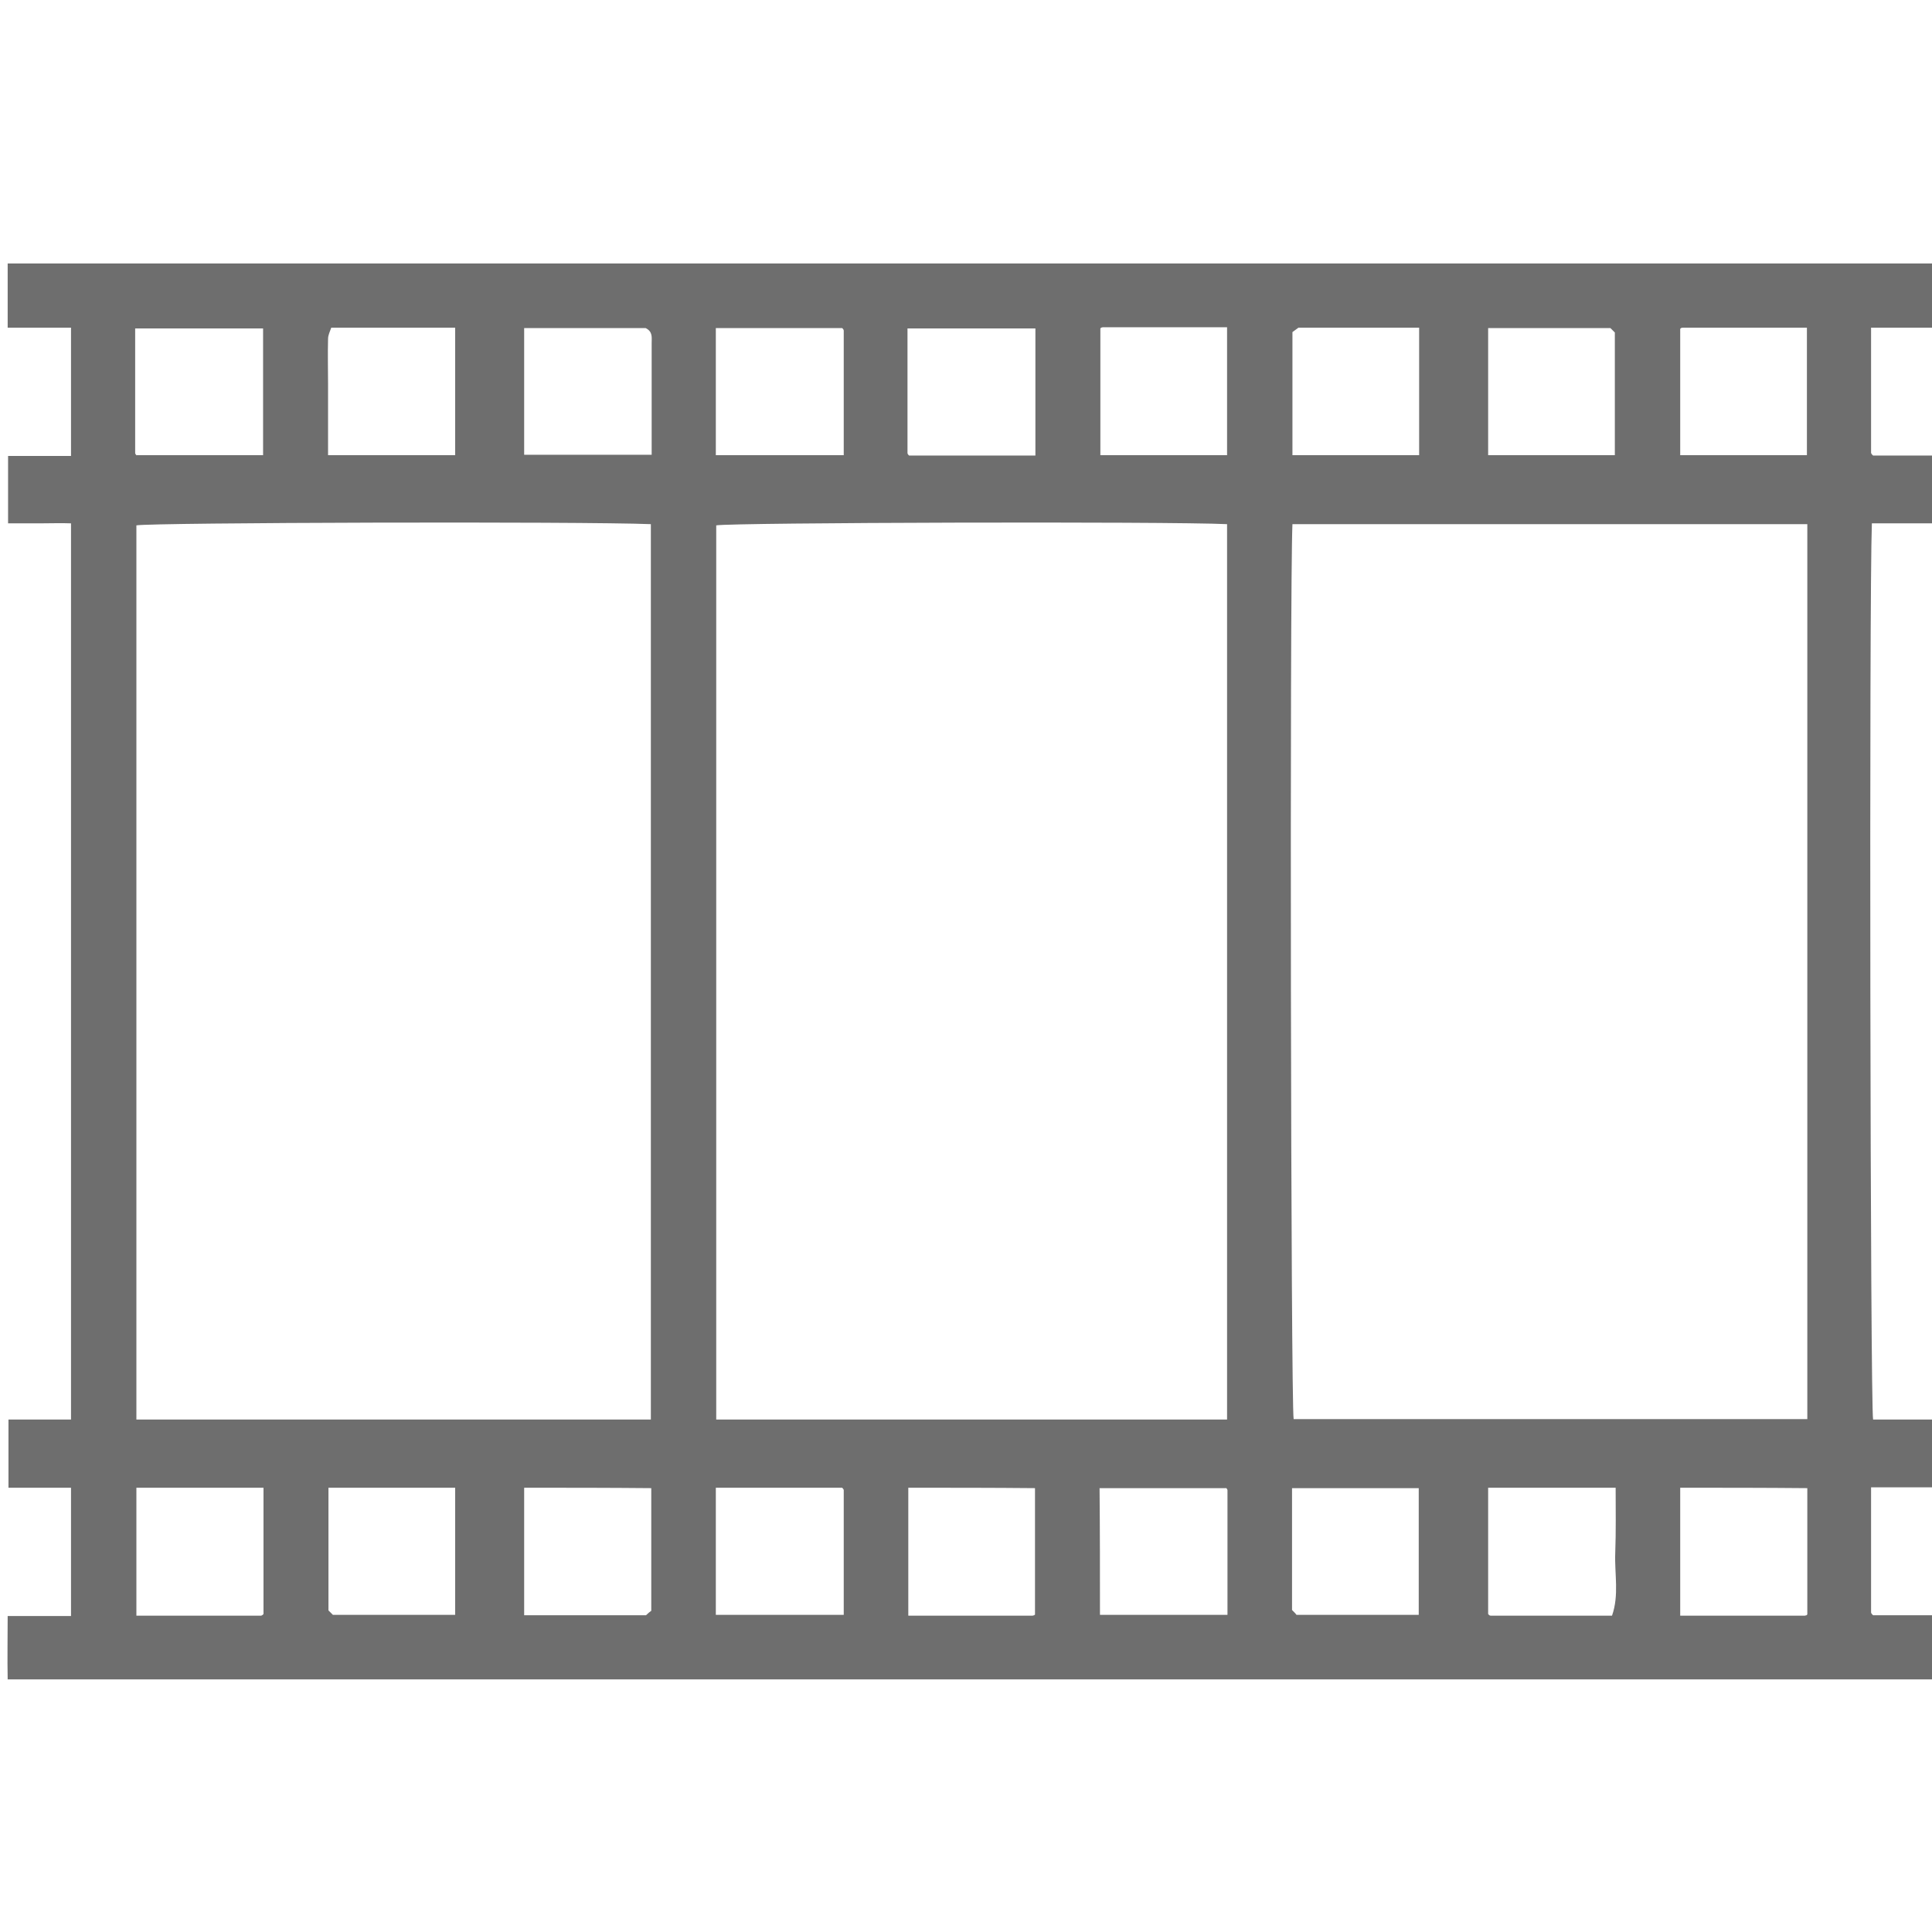 <?xml version="1.0" encoding="utf-8"?>
<!-- Generator: Adobe Illustrator 24.2.3, SVG Export Plug-In . SVG Version: 6.00 Build 0)  -->
<svg version="1.0" id="Layer_1" xmlns="http://www.w3.org/2000/svg" xmlns:xlink="http://www.w3.org/1999/xlink" x="0px" y="0px"
	 width="27px" height="27px" viewBox="0 0 478.8 478.8" enable-background="new 0 0 478.8 478.8" xml:space="preserve">
<g>
	<path fill="#6E6E6E" class="fm_fill" d="M479.7,416.2c-159.1,0-318.2,0-477.8,0c-0.1-5.2,0-10.4,0-15.7c5.3,0,10.3,0,15.7,0c0-10.6,0-21.1,0-31.8
		c-5.1,0-10.2,0-15.5,0c0-5.7,0-11.2,0-16.9c5.2,0,10.3,0,15.5,0c0-74,0-147.8,0-222.1c-2.4-0.1-5,0-7.6,0c-2.6,0-5.2,0-8,0
		c0-5.6,0-11,0-16.7c5.1,0,10.3,0,15.6,0c0-10.7,0-21.1,0-31.8c-5.2,0-10.4,0-15.7,0c0-5.4,0-10.5,0-15.9c159.3,0,318.5,0,477.7,0
		c0,5.3,0,10.6,0,15.9c-5.2,0-10.5,0-15.9,0c0,10.5,0,20.8,0,31c0,0.1,0.1,0.3,0.2,0.4c0.1,0.1,0.2,0.2,0.3,0.3c5.1,0,10.3,0,15.4,0
		c0,5.6,0,11.2,0,16.8c-5.2,0-10.5,0-15.7,0c-0.7,18.1-0.4,217.9,0.3,222.1c5.1,0,10.3,0,15.4,0c0,5.6,0,11.2,0,16.8
		c-5.2,0-10.5,0-15.9,0c0,10.5,0,20.8,0,31c0,0.1,0.1,0.3,0.2,0.4c0.1,0.1,0.2,0.2,0.3,0.3c5.1,0,10.3,0,15.4,0
		C479.7,405.6,479.7,410.9,479.7,416.2z M161.3,351.8c0-74.2,0-148.1,0-221.9c-17.2-0.7-123.7-0.4-127.5,0.3c0,73.9,0,147.7,0,221.6
		C76.3,351.8,118.7,351.8,161.3,351.8z M447.9,129.9c-42.8,0-85.2,0-127.6,0c-0.7,15.8-0.4,217.8,0.3,221.8c42.4,0,84.8,0,127.3,0
		C447.9,277.7,447.9,203.9,447.9,129.9z M304.1,351.8c0-74.2,0-148,0-221.9c-14.6-0.7-122.8-0.4-126.6,0.3c0,73.8,0,147.7,0,221.6
		C219.7,351.8,261.8,351.8,304.1,351.8z M65.2,81.4c-10.8,0-21.1,0-31.7,0c0,10.4,0,20.6,0,30.9c0,0.1,0.1,0.3,0.2,0.4
		c0.1,0.1,0.2,0.2,0.2,0.1c10.5,0,20.9,0,31.3,0C65.2,102.2,65.2,91.9,65.2,81.4z M177.4,112.8c10.8,0,21.1,0,31.7,0
		c0-10.4,0-20.6,0-30.9c0-0.1-0.1-0.3-0.2-0.4c-0.1-0.1-0.2-0.2-0.2-0.2c-10.5,0-20.9,0-31.3,0C177.4,91.9,177.4,102.2,177.4,112.8z
		 M256.6,81.4c-10.8,0-21.1,0-31.7,0c0,10.4,0,20.6,0,30.9c0,0.1,0.1,0.3,0.2,0.4c0.1,0.1,0.2,0.2,0.2,0.2c10.5,0,20.9,0,31.3,0
		C256.6,102.2,256.6,91.9,256.6,81.4z M304.1,112.8c0-10.8,0-21.1,0-31.7c-10.4,0-20.6,0-30.8,0c-0.1,0-0.3,0.1-0.4,0.1
		c-0.1,0.1-0.2,0.2-0.2,0.2c0,10.5,0,20.9,0,31.4C283.2,112.8,293.5,112.8,304.1,112.8z M447.8,112.8c0-10.8,0-21.1,0-31.6
		c-10.4,0-20.6,0-30.8,0c-0.1,0-0.3,0.1-0.4,0.1c-0.1,0.1-0.2,0.2-0.2,0.2c0,10.5,0,20.9,0,31.3
		C426.9,112.8,437.3,112.8,447.8,112.8z M33.8,368.7c0,10.8,0,21.1,0,31.7c10.4,0,20.6,0,30.9,0c0.1,0,0.3-0.1,0.4-0.2
		c0.1-0.1,0.2-0.2,0.2-0.2c0-10.5,0-20.9,0-31.3C54.6,368.7,44.3,368.7,33.8,368.7z M177.4,400.2c10.8,0,21.1,0,31.7,0
		c0-10.4,0-20.6,0-30.9c0-0.1-0.1-0.3-0.2-0.4c-0.1-0.1-0.2-0.2-0.2-0.2c-10.5,0-20.9,0-31.3,0C177.4,379.3,177.4,389.7,177.4,400.2
		z M225.1,368.7c0,10.8,0,21.1,0,31.7c10.4,0,20.6,0,30.8,0c0.1,0,0.3-0.1,0.4-0.1c0.1-0.1,0.2-0.2,0.2-0.1c0-10.6,0-20.9,0-31.4
		C246,368.7,235.6,368.7,225.1,368.7z M272.6,400.2c10.8,0,21.1,0,31.6,0c0-10.4,0-20.6,0-30.9c0-0.1-0.1-0.3-0.2-0.4
		c-0.1-0.1-0.2-0.2-0.2-0.1c-10.5,0-20.9,0-31.3,0C272.6,379.3,272.6,389.7,272.6,400.2z M416.4,368.7c0,10.8,0,21.1,0,31.7
		c10.4,0,20.6,0,30.9,0c0.1,0,0.3-0.1,0.4-0.1c0.1-0.1,0.2-0.2,0.2-0.2c0-10.5,0-20.9,0-31.3C437.3,368.7,426.9,368.7,416.4,368.7z
		 M112.8,112.8c0-10.8,0-21.1,0-31.6c-10.2,0-20.2,0-30.7,0c-0.3,0.9-0.8,1.8-0.8,2.8c-0.1,3.7,0,7.5,0,11.2c0,5.9,0,11.7,0,17.6
		C91.9,112.8,102.2,112.8,112.8,112.8z M129.9,81.3c0,10.8,0,21.1,0,31.4c10.6,0,21.1,0,31.6,0c0-9.4,0-18.5,0-27.7
		c0-1.4,0.3-2.8-1.5-3.7C150.1,81.3,140.1,81.3,129.9,81.3z M351.7,112.8c0-10.6,0-21,0-31.6c-10.2,0-20.3,0-29.9,0
		c-0.8,0.6-1.2,0.9-1.5,1.1c0,10.3,0,20.4,0,30.5C330.8,112.8,341.2,112.8,351.7,112.8z M400.2,112.8c0-10.5,0-20.5,0-30.4
		c-0.5-0.5-0.8-0.8-1.1-1.1c-10.1,0-20.1,0-30.3,0c0,10.6,0,21,0,31.5C379.3,112.8,389.7,112.8,400.2,112.8z M81.4,368.7
		c0,10.5,0,20.5,0,30.4c0.5,0.5,0.8,0.8,1.1,1.1c10.1,0,20.1,0,30.3,0c0-10.6,0-21,0-31.5C102.2,368.7,91.9,368.7,81.4,368.7z
		 M129.9,368.7c0,10.8,0,21.1,0,31.6c10.2,0,20.2,0,30.2,0c0.5-0.5,1-0.9,1.3-1.1c0-10.3,0-20.3,0-30.4
		C150.8,368.7,140.4,368.7,129.9,368.7z M321.3,400.2c10.2,0,20.3,0,30.3,0c0-10.6,0-21.1,0-31.4c-10.6,0-21,0-31.4,0
		c0,10.2,0,20.2,0,30.2C320.7,399.5,321.1,399.9,321.3,400.2z M368.8,400c0.1,0.1,0.3,0.4,0.6,0.4c9.9,0,19.8,0,30.1,0
		c1.8-5.1,0.6-10.4,0.8-15.5c0.2-5.4,0.1-10.8,0.1-16.2c-10.7,0-21.1,0-31.6,0C368.8,379.2,368.8,389.5,368.8,400z"/>
</g>
</svg>
